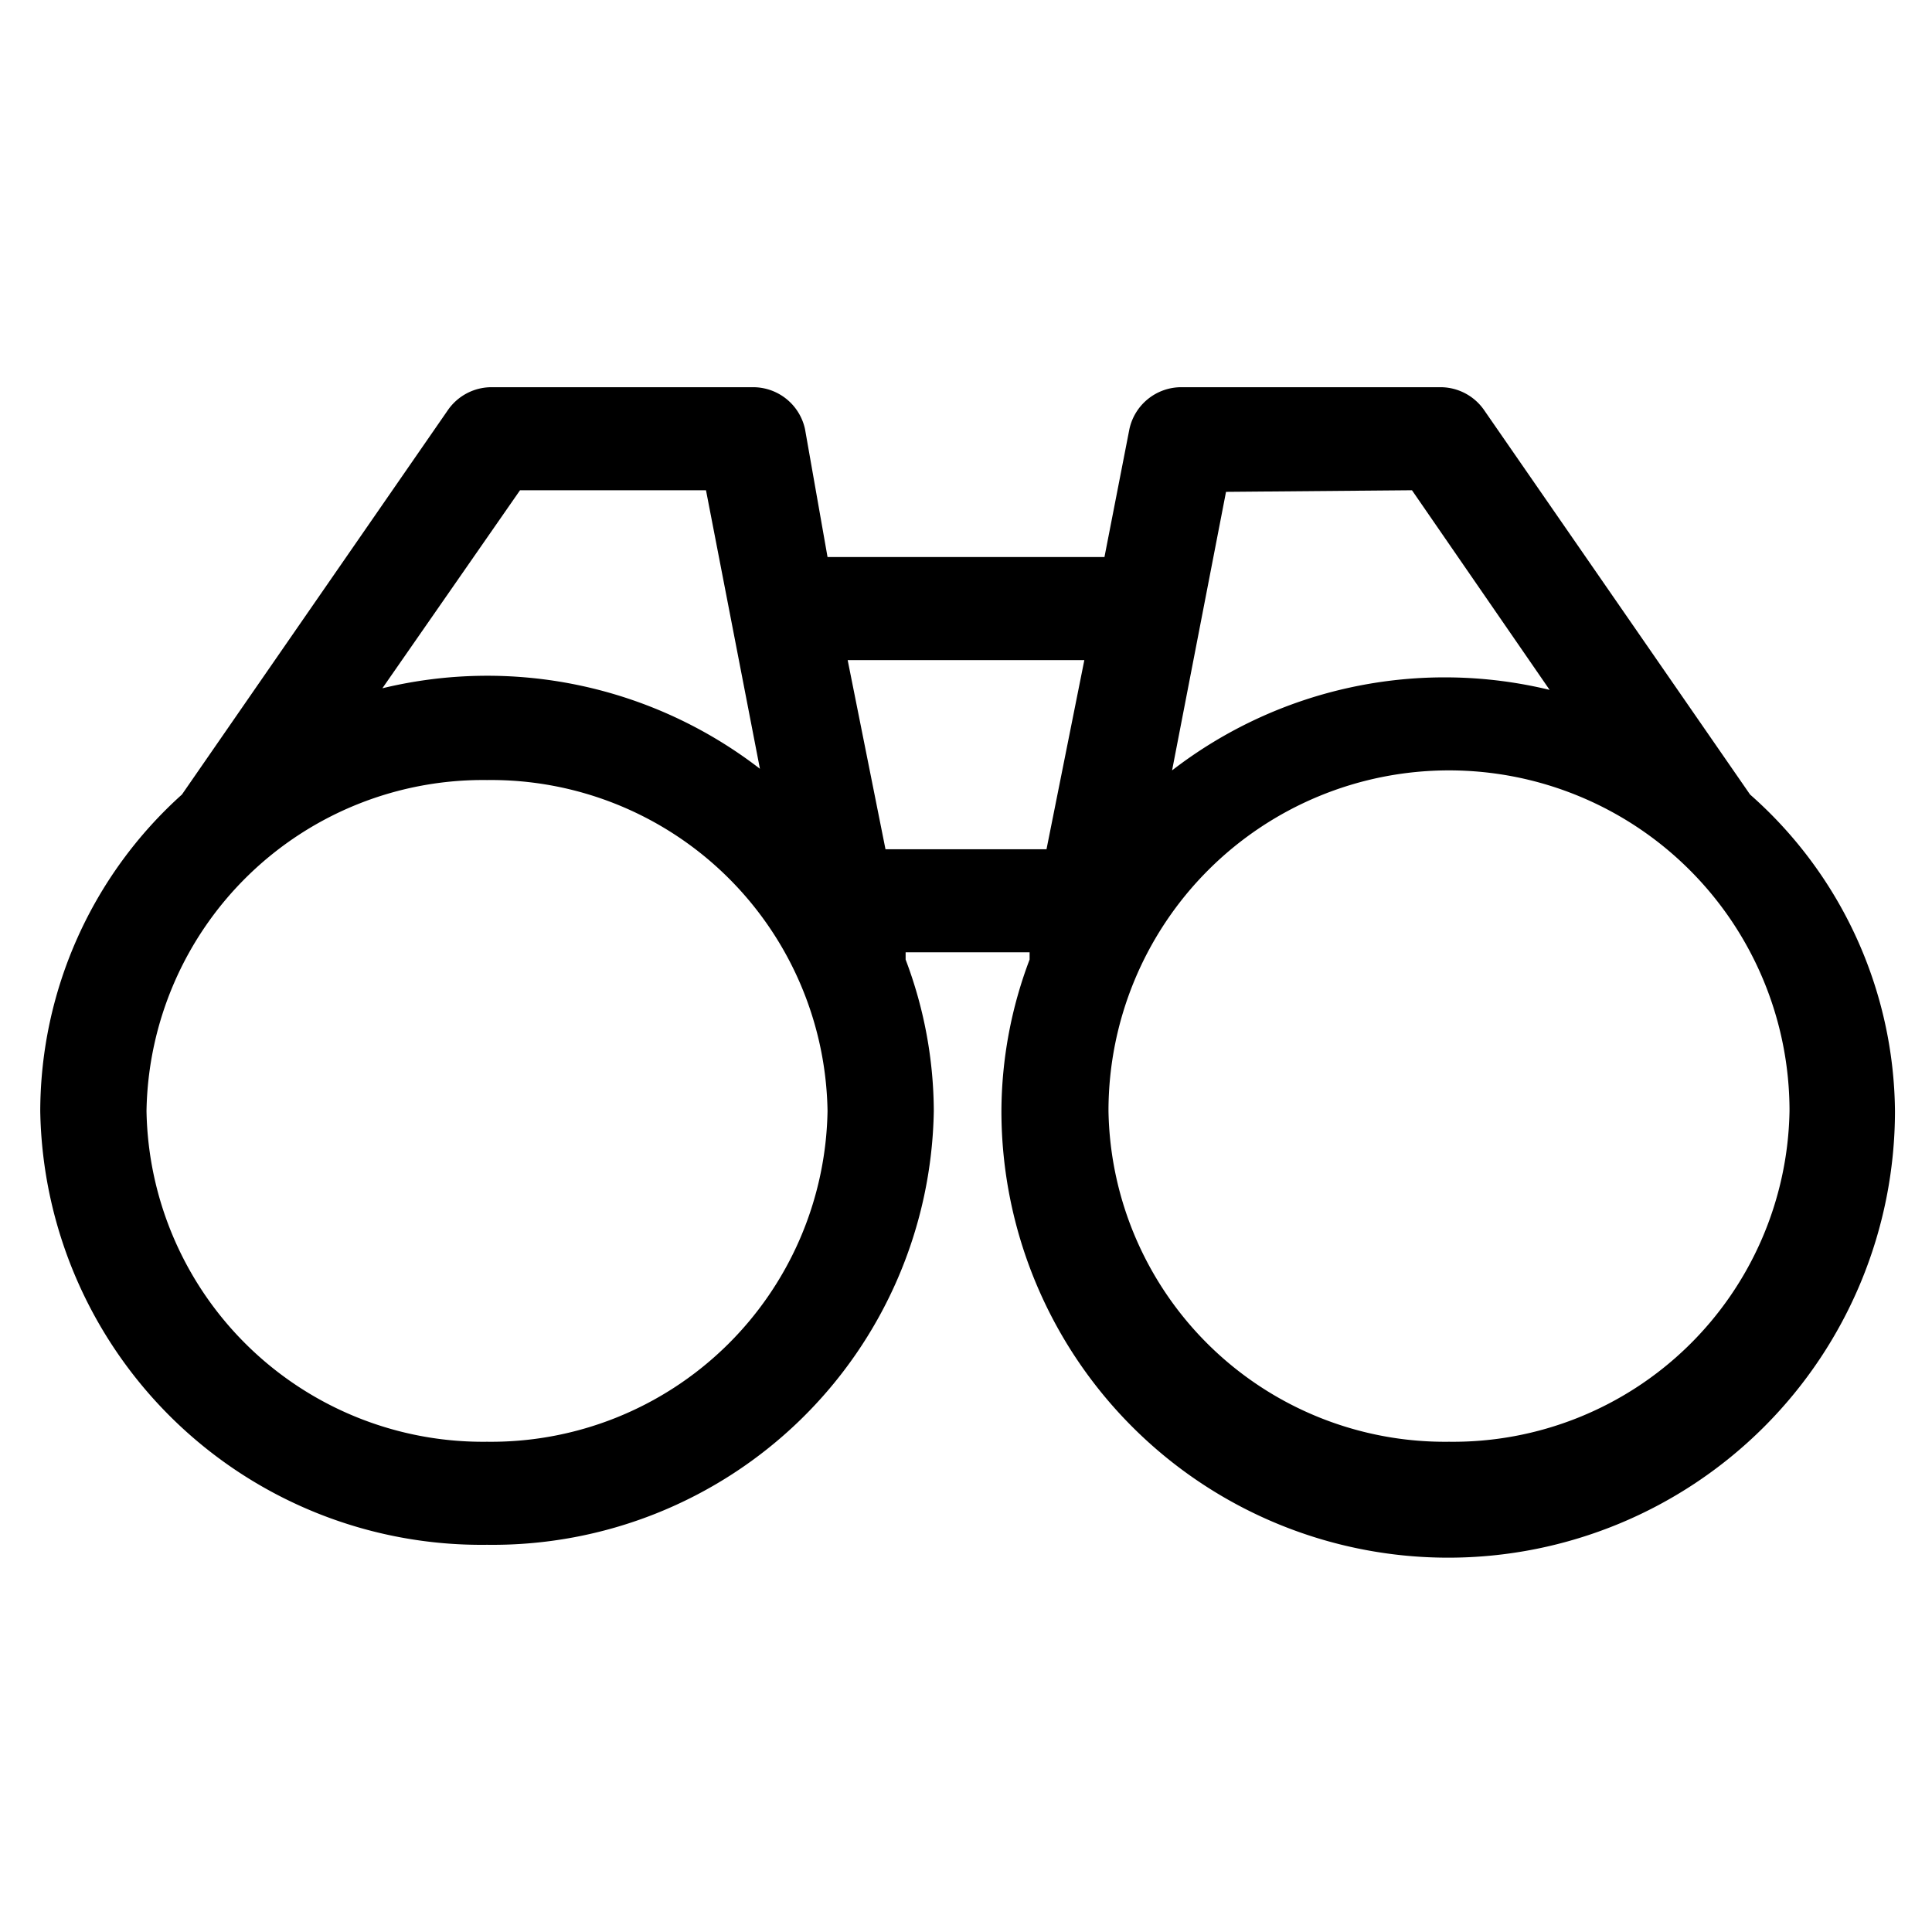 <svg xmlns="http://www.w3.org/2000/svg" id="Calque_1" data-name="Calque 1" viewBox="0 0 24 24"><title>icons_</title><path d="M21.74,9.87,18.44,5.1a.66.66,0,0,0-.55-.29H14.68a.66.66,0,0,0-.65.52l-.31,1.59H10.28L10,5.33a.66.66,0,0,0-.65-.52H6.11a.66.66,0,0,0-.55.29L2.26,9.87A5.3,5.3,0,0,0,.5,13.8a5.48,5.48,0,0,0,5.55,5.39A5.48,5.48,0,0,0,11.6,13.8a5.36,5.36,0,0,0-.35-1.88l0-.09h1.54l0,.09a5.36,5.36,0,0,0-.35,1.88,5.55,5.55,0,0,0,11.1,0A5.3,5.3,0,0,0,21.74,9.87Zm-4.2-3.78,1.71,2.48a5.54,5.54,0,0,0-4.69,1l.67-3.46Zm-11.08,0H8.77l.67,3.46a5.54,5.54,0,0,0-4.69-1ZM6.05,17.91A4.18,4.18,0,0,1,1.82,13.8,4.18,4.18,0,0,1,6.05,9.69a4.18,4.18,0,0,1,4.23,4.11A4.18,4.18,0,0,1,6.05,17.91ZM11,10.55,10.53,8.2h2.94L13,10.55Zm7,7.36a4.18,4.18,0,0,1-4.23-4.11,4.23,4.23,0,0,1,8.46,0A4.18,4.18,0,0,1,18,17.91Z"/></svg>